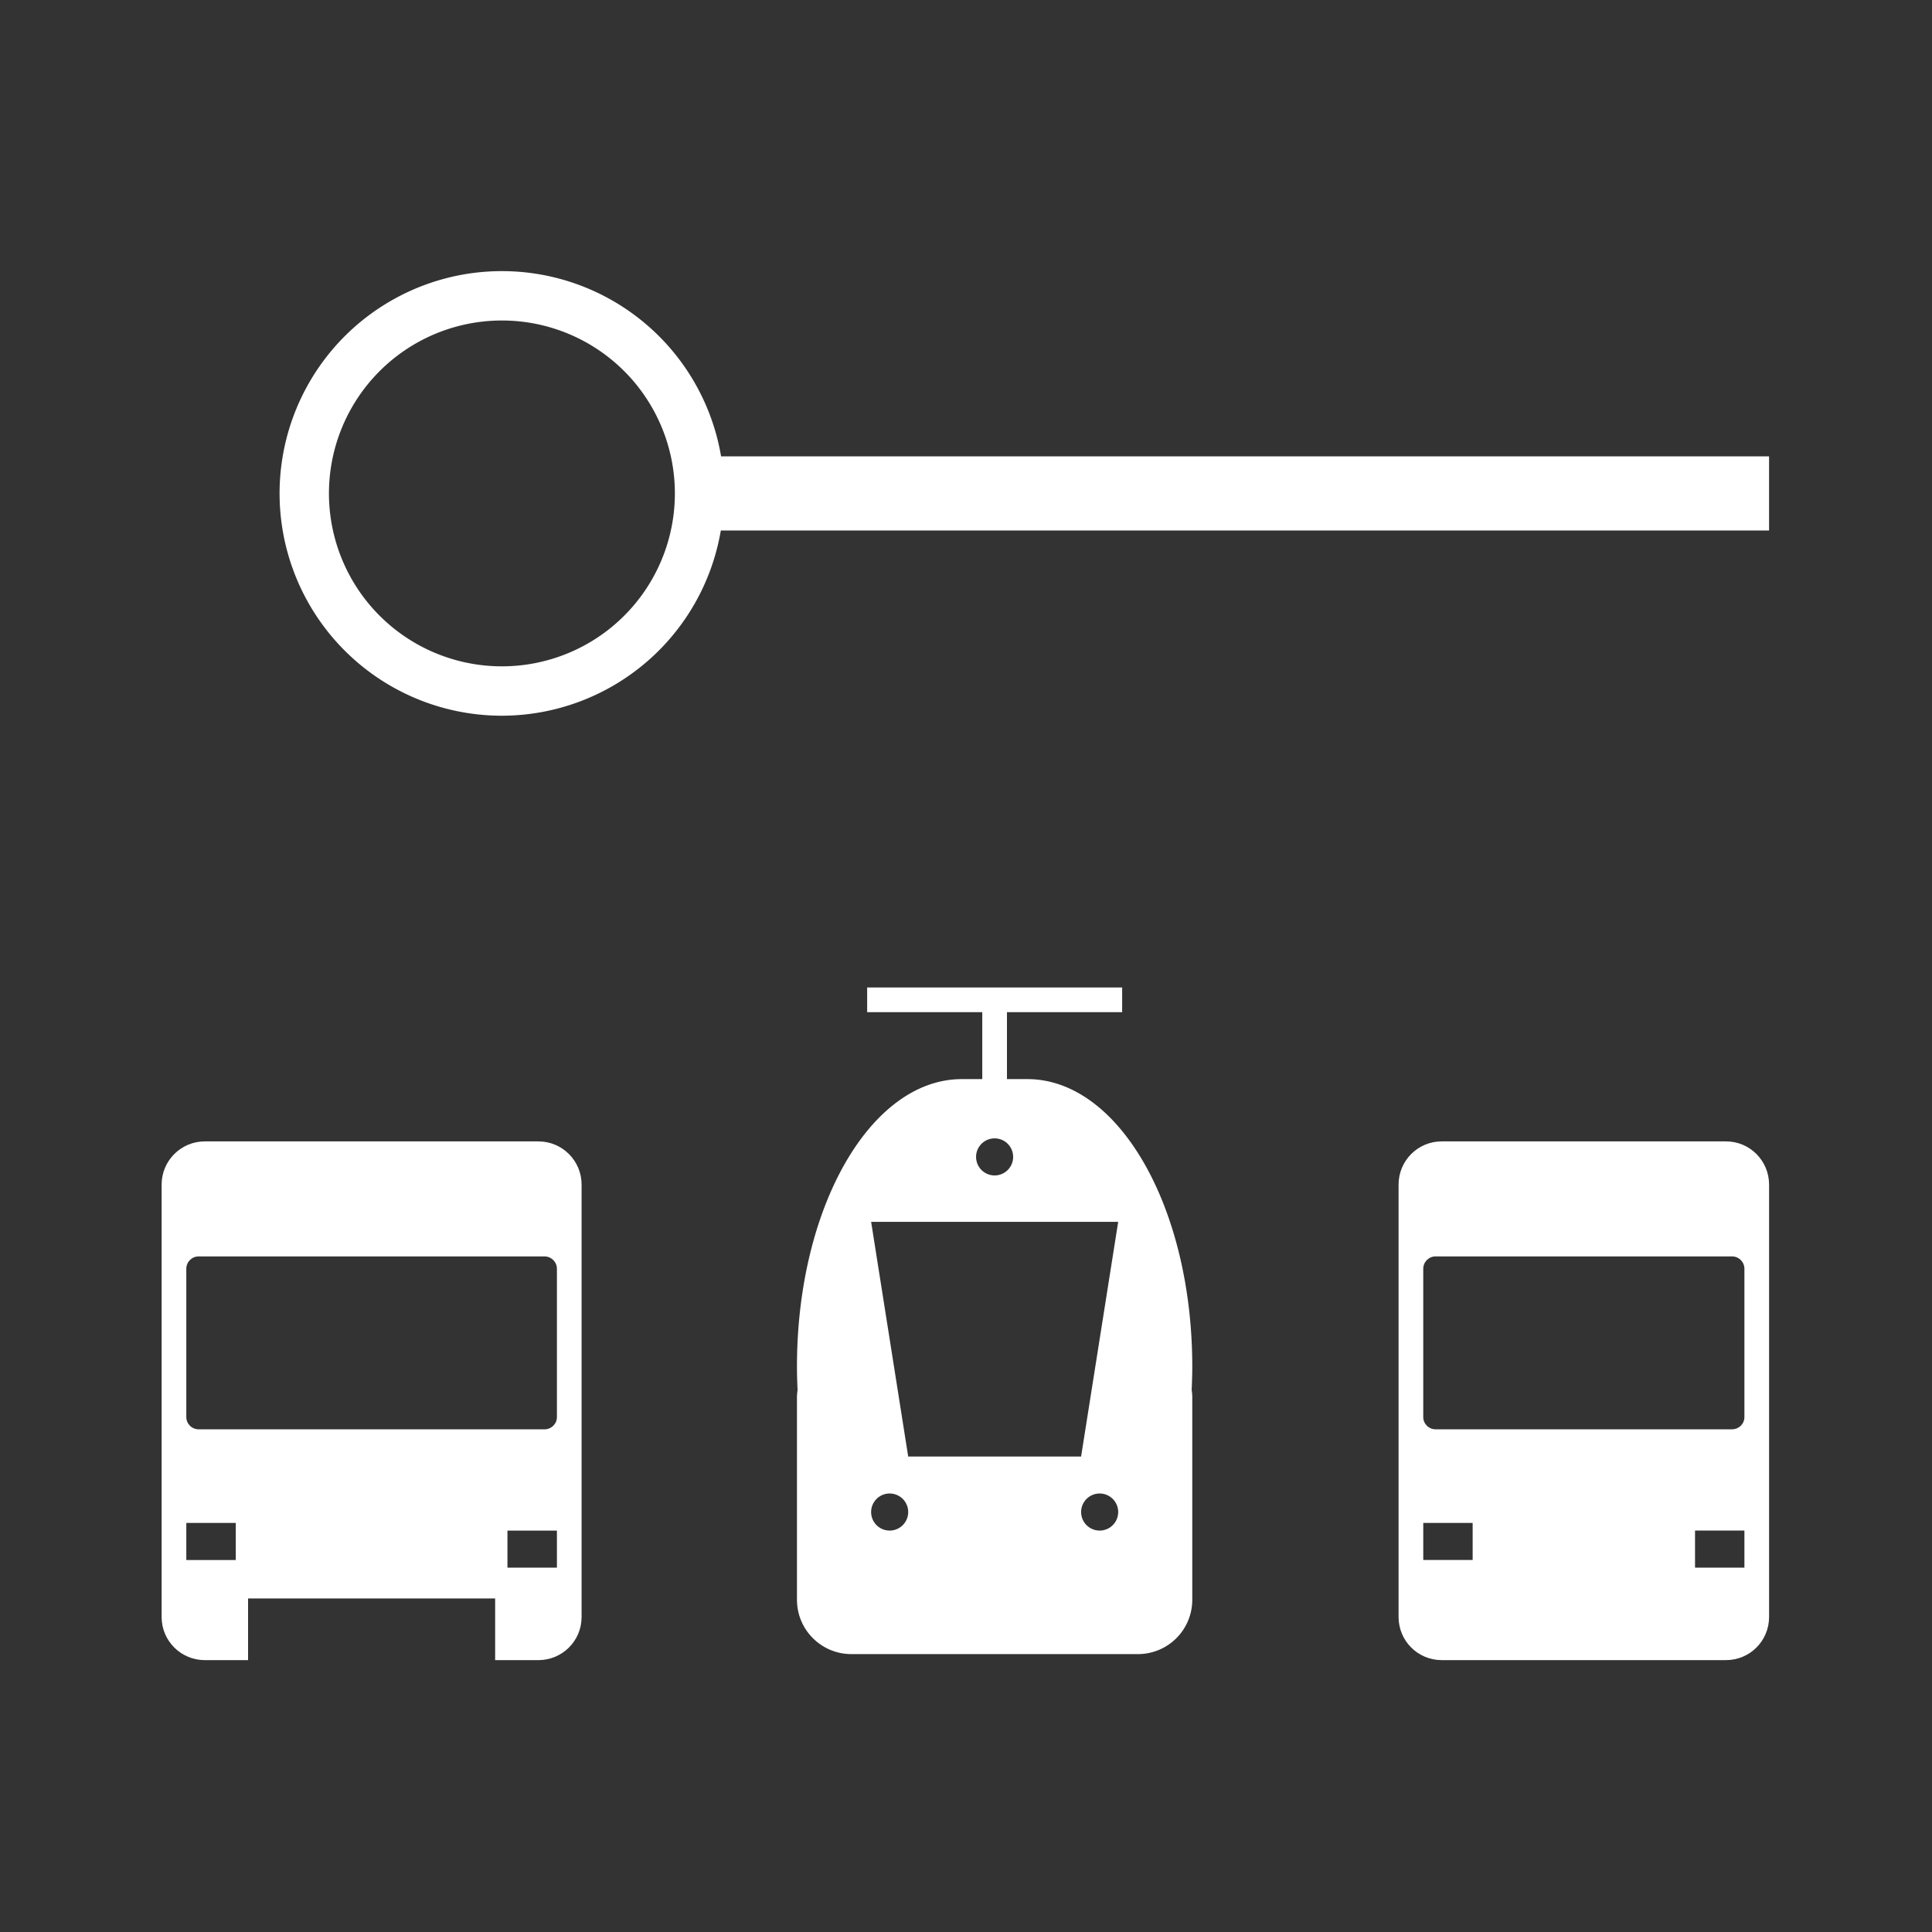 <?xml version="1.0" encoding="UTF-8" standalone="no"?>
<!-- Created with Inkscape (http://www.inkscape.org/) -->

<svg
   width="48"
   height="48"
   viewBox="0 0 48 48"
   version="1.1"
   id="svg1"
   xml:space="preserve"
   xmlns="http://www.w3.org/2000/svg"
   xmlns:svg="http://www.w3.org/2000/svg"><rect x="0" y="0" width="48" height="48" fill="#333333" stroke="none"/><defs
     id="defs1" /><g
     id="layer1"
     transform="matrix(0.28,0,0,0.28,15.231,18.327)"><g
       id="g4"
       transform="matrix(1.096,0,0,1.096,4.618,-1.227)"
       style="fill:#fff;fill-opacity:1;stroke:none;stroke-width:3.566;stroke-dasharray:none"><path
         id="rect1"
         style="fill:#fff;fill-opacity:1;stroke:none;stroke-width:3.566;stroke-miterlimit:0;stroke-dasharray:none"
         d="m 62.878,33.804 c -1.939,0 -3.496,1.564 -3.496,3.503 v 34.998 c 0,1.939 1.557,3.496 3.496,3.496 H 85.882 c 1.939,0 3.496,-1.557 3.496,-3.496 V 37.307 c 0,-1.939 -1.557,-3.503 -3.496,-3.503 z m -0.494,9.312 h 23.994 c 0.554,0 1.003,0.449 1.003,1.003 V 56.119 c 0,0.554 -0.449,0.996 -1.003,0.996 H 62.383 c -0.554,0 -1.003,-0.442 -1.003,-0.996 V 44.119 c 0,-0.554 0.449,-1.003 1.003,-1.003 z m -1.003,21.577 h 3.998 v 3.002 h -3.998 z m 22.002,0.62 h 3.998 v 3.002 h -3.998 z" /></g><g
       id="g8"
       transform="matrix(1.096,0,0,1.096,-105.136,-1.226)"
       style="fill:#fff;fill-opacity:1;stroke:none;stroke-width:3.566;stroke-dasharray:none"><path
         id="rect5"
         style="fill:#fff;fill-opacity:1;stroke:none;stroke-width:3.566;stroke-miterlimit:0;stroke-dasharray:none"
         d="m 62.883,33.804 c -1.939,0 -3.503,1.564 -3.503,3.503 v 34.998 c 0,1.939 1.564,3.496 3.503,3.496 h 3.496 v -4.994 h 20.003 v 4.994 h 3.496 c 1.939,0 3.503,-1.557 3.503,-3.496 V 37.307 c 0,-1.939 -1.564,-3.503 -3.503,-3.503 z m -0.501,9.312 h 27.998 c 0.554,0 1.003,0.449 1.003,1.003 v 12 c 0,0.554 -0.449,0.996 -1.003,0.996 H 62.381 c -0.554,0 -1.003,-0.442 -1.003,-0.996 V 44.118 c 0,-0.554 0.449,-1.003 1.003,-1.003 z m -1.003,21.577 h 4.005 v 3.002 h -4.005 z m 25.999,0.62 h 4.005 v 3.002 h -4.005 z" /></g><g
       id="g14"
       style="fill:#fff;fill-opacity:1;stroke:none;stroke-width:3.566;stroke-dasharray:none"
       transform="matrix(1.096,0,0,1.096,3.85,-1.944)"><path
         id="rect9"
         style="fill:#fff;fill-opacity:1;stroke:none;stroke-width:3.566;stroke-miterlimit:0;stroke-dasharray:none"
         d="m 17.06,21.999 v 1.999 h 9.319 v 5.419 h -1.651 c -7.396,0 -13.351,10.382 -13.351,23.276 0,0.638 0.02,1.27 0.049,1.894 -0.026,0.196 -0.049,0.388 -0.049,0.592 v 16.381 c 0,2.443 1.973,4.409 4.416,4.409 h 8.936 5.3 8.943 c 2.443,0 4.409,-1.966 4.409,-4.409 V 55.179 c 0,-0.209 -0.021,-0.405 -0.049,-0.606 0.028,-0.62 0.049,-1.248 0.049,-1.88 0,-12.894 -5.955,-23.276 -13.351,-23.276 H 28.378 V 23.997 h 9.326 v -1.999 z m 10.322,12.216 a 1.5,1.5 0 0 1 1.497,1.497 1.5,1.5 0 0 1 -1.497,1.504 1.5,1.5 0 0 1 -1.504,-1.504 1.5,1.5 0 0 1 1.504,-1.497 z M 17.381,40.971 H 37.383 L 34.381,59.97 H 20.382 Z m 1.497,21.995 a 1.5,1.5 0 0 1 1.504,1.504 1.5,1.5 0 0 1 -1.504,1.497 1.5,1.5 0 0 1 -1.497,-1.497 1.5,1.5 0 0 1 1.497,-1.504 z m 17.001,0 a 1.5,1.5 0 0 1 1.504,1.504 1.5,1.5 0 0 1 -1.504,1.497 1.5,1.5 0 0 1 -1.497,-1.497 1.5,1.5 0 0 1 1.497,-1.504 z" /></g><g
       id="g15"
       style="fill:#fff;fill-opacity:1;stroke:none;stroke-width:3.566;stroke-dasharray:none"
       transform="matrix(1.096,0,0,1.096,-9.861,-1.944)"><path
         id="rect14"
         style="fill:#fff;fill-opacity:1;stroke:none;stroke-width:3.566;stroke-miterlimit:0;stroke-dasharray:none"
         d="M 0.003,-35.997 A 18,18 0 0 0 -18,-18 18,18 0 0 0 0.003,-0.003 18,18 0 0 0 17.722,-14.998 H 102.587 v -6.004 H 17.743 A 18,18 0 0 0 0.003,-35.997 Z m 0,3.998 A 14,14 0 0 1 14.003,-18 14,14 0 0 1 0.003,-4.001 14,14 0 0 1 -14.003,-18 14,14 0 0 1 0.003,-31.999 Z" /></g></g></svg>
